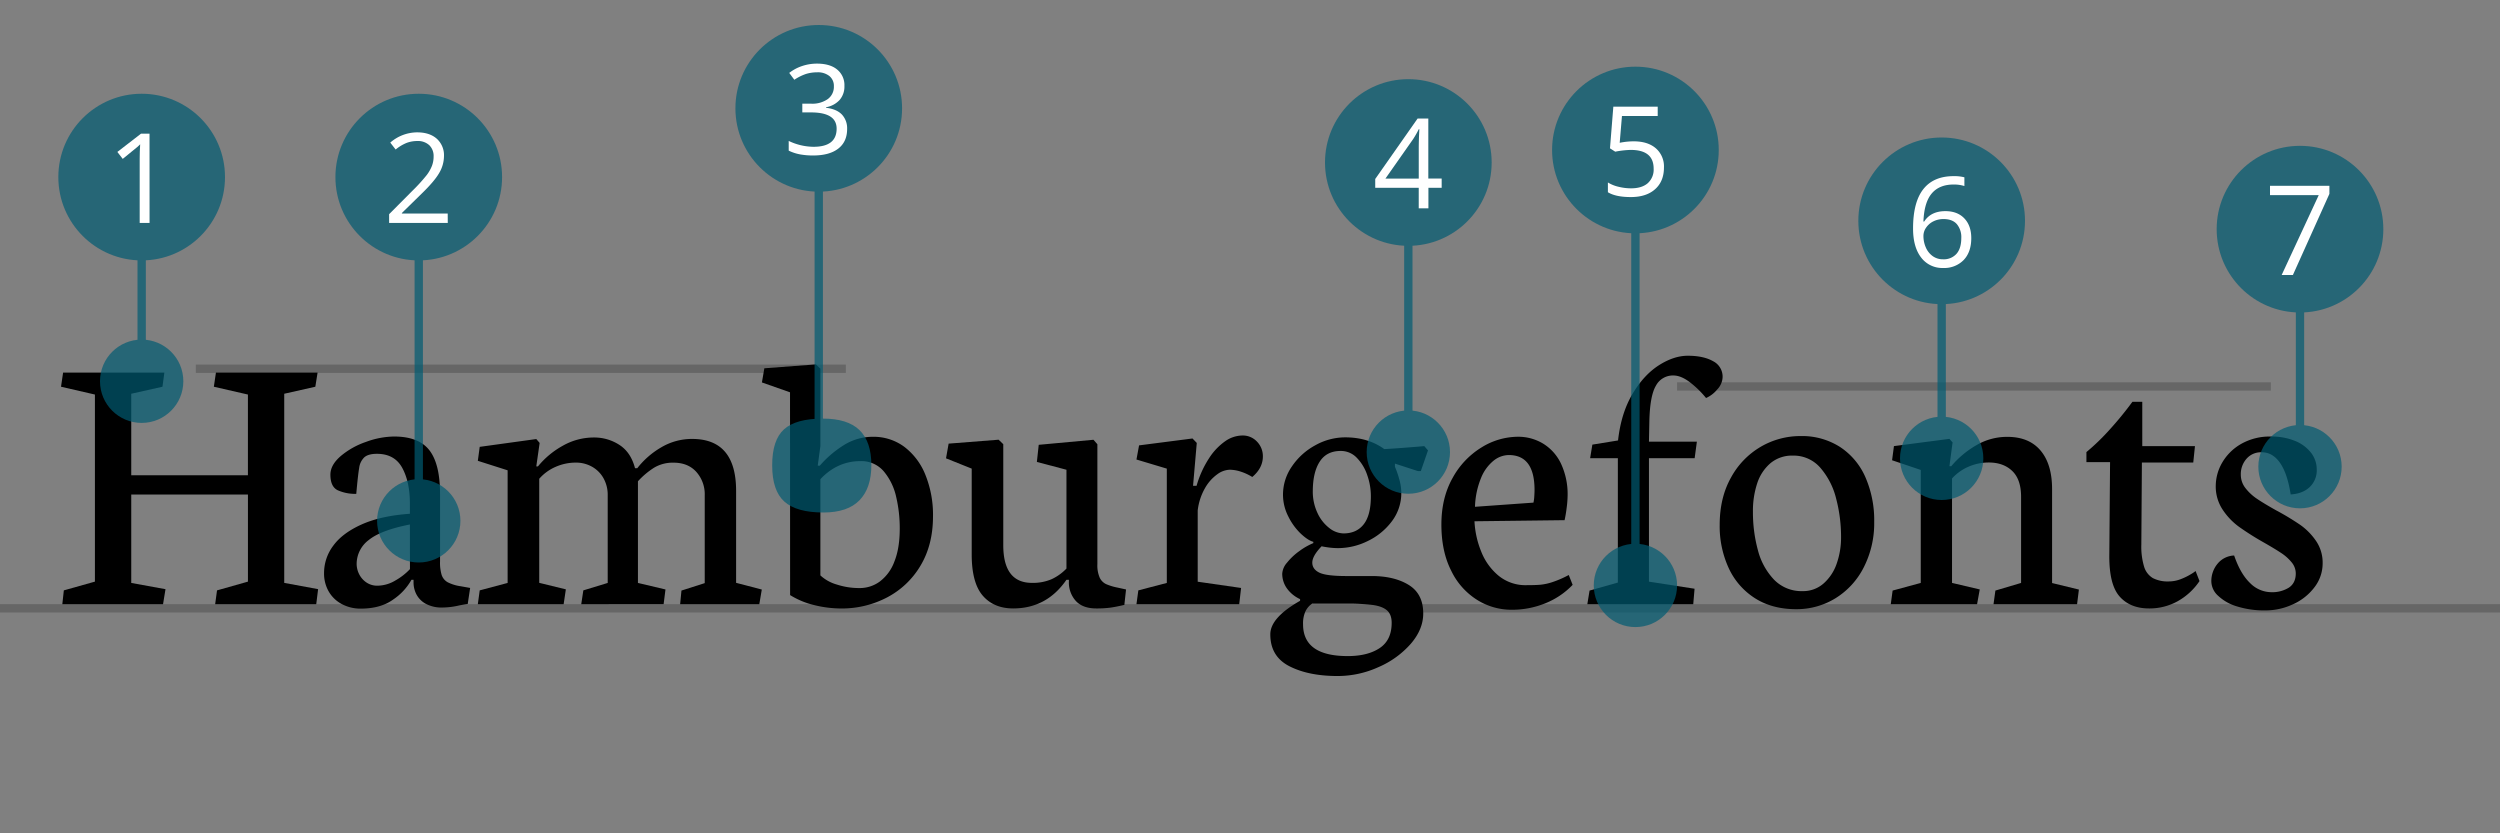 <svg xmlns="http://www.w3.org/2000/svg" viewBox="0 0 1200 400"><rect x="0" y="0" width="1200" height="400" fill="#808080" stroke="none"/><defs><style>.cls-1,.cls-4{fill:none;stroke-miterlimit:10;stroke-width:4px;}.cls-1{stroke:#000;opacity:0.2;}.cls-2{opacity:0.7;}.cls-3{fill:#005b72;}.cls-4{stroke:#005b72;}.cls-5{fill:#fff;}</style></defs><title>font-characteristics</title><g id="lines"><line class="cls-1" y1="292" x2="1200" y2="292"/><line class="cls-1" x1="805" y1="185.5" x2="1090" y2="185.5"/><line class="cls-1" x1="94" y1="177" x2="406" y2="177"/></g><g id="font"><path d="M29.29,185.63l1-6.79H78.89l-.9,6.79L63,189v39.14h56V189.38l-16.35-3.75,1-6.79h48.79l-1.08,6.79L136.43,189v90.79l16.26,3L151.8,290H103.28l.89-6.62,14.84-4.2V237.37H63v42.44l16.44,3L78.26,290H29.92l.72-6.62,14.92-4.2v-89.8Z"/><path d="M173.07,292.14a19,19,0,0,1-8.76-2.06,15.76,15.76,0,0,1-6.39-5.94,17.23,17.23,0,0,1-2.37-9.16,21.76,21.76,0,0,1,4.38-13q4.38-6.07,13.63-10.23t23.19-5.14v-4.92q0-10.37-3.67-17.11t-12.15-6.75c-2.8,0-4.82.57-6.08,1.7a8.53,8.53,0,0,0-2.45,5.1q-.59,3.39-1.39,12.42a20.55,20.55,0,0,1-8.84-1.7q-3.58-1.69-3.58-7.51,0-4.63,4.92-8.89a37.64,37.64,0,0,1,12.15-6.83,40.08,40.08,0,0,1,13.49-2.59q11.81,0,16.93,6.56T211.22,237v32.43A20.58,20.58,0,0,0,212,276a6.32,6.32,0,0,0,2.9,3.49,20,20,0,0,0,6.3,1.92l4.47.8-1.16,7.69c-.9.11-2.27.35-4.11.71a35.83,35.83,0,0,1-8.05,1,15.91,15.91,0,0,1-7.95-1.78,11,11,0,0,1-4.51-4.52,12.37,12.37,0,0,1-1.39-5.67v-1.34h-1a27.81,27.81,0,0,1-8.71,9.43Q182.72,292.15,173.07,292.14Zm23.68-40.39q-14,2.77-19.75,7.46a14.36,14.36,0,0,0-5.81,11.57,10.94,10.94,0,0,0,1.16,4.74,10.39,10.39,0,0,0,3.44,4,9.15,9.15,0,0,0,5.41,1.61,16.88,16.88,0,0,0,8.58-2.5,29.48,29.48,0,0,0,7-5.45Z"/><path d="M270.55,290H229.36l.9-6.62,13.4-3.57V225.75l-14.3-4.56.9-6.7,27.16-3.75,1.61,1.87-1.61,11.26h.8A40.8,40.8,0,0,1,270.06,214a30,30,0,0,1,15-4,22,22,0,0,1,12.29,3.58q5.49,3.57,7.46,11.17h1.07a40.19,40.19,0,0,1,11.57-10.06,28.93,28.93,0,0,1,14.79-4q21.09,0,21.09,24.93v44.14l12.33,3.22L364.47,290h-38l.63-6.53,11.17-3.57V237.72a16.08,16.08,0,0,0-4-11.17q-4-4.47-11-4.47a17.49,17.49,0,0,0-9.24,2.37,37.79,37.79,0,0,0-7.82,6.57v48.79l13.22,3.13-.89,7.06H279l1-6.62,11.7-3.57V237.72a16.28,16.28,0,0,0-2-8.13,14.26,14.26,0,0,0-5.49-5.54,15.59,15.59,0,0,0-7.78-2,23.93,23.93,0,0,0-9.65,2,22.17,22.17,0,0,0-7.95,5.76v49.95l12.78,3.13Z"/><path d="M379.21,188.31l-13.49-4.74,1.16-6.79,24.75-1.87,2.15,2.05v37.17l-1.26,9.38h1a50.66,50.66,0,0,1,12.06-10.18,26.11,26.11,0,0,1,13.4-3.67,24.72,24.72,0,0,1,15.11,4.83A31.48,31.48,0,0,1,444.22,228a51.17,51.17,0,0,1,3.62,19.84q0,13.67-6,23.68a40.4,40.4,0,0,1-16.12,15.28,46.68,46.68,0,0,1-21.9,5.27,54,54,0,0,1-12.95-1.61,39.23,39.23,0,0,1-11.62-4.82ZM393.78,230v46.19a19.45,19.45,0,0,0,7.86,4.38,34.83,34.83,0,0,0,11,1.7,16.22,16.22,0,0,0,9.65-3.13,20.94,20.94,0,0,0,7-9.56q2.6-6.43,2.59-16a65.89,65.89,0,0,0-1.7-15,28.68,28.68,0,0,0-5.89-12.24,14.1,14.1,0,0,0-11.35-5Q401.91,221.37,393.78,230Z"/><path d="M466.42,224.94,454.09,220l1.25-7.06,24-1.88,2.23,2.15v48.43q0,18.13,13.76,18.14A22.72,22.72,0,0,0,504.8,278a23.68,23.68,0,0,0,7.1-5.09V225.48l-14.2-3.75.89-8.22,26.27-2.42,1.88,2.15v57.54a14.8,14.8,0,0,0,1.11,6.48,6.55,6.55,0,0,0,3,3.08,26.23,26.23,0,0,0,5.54,1.7l4.11.9-.81,7.41c-2.8.66-5.09,1.1-6.88,1.34a50.8,50.8,0,0,1-6.61.36q-6.44,0-9.78-3.57a13.15,13.15,0,0,1-3.35-9.39v-.8H511.9q-9.47,13.75-25.55,13.76-9.3,0-14.61-6.12t-5.32-19.79Z"/><path d="M594.83,290H545.5l.9-6.62,13.67-3.57V224.94l-14.57-4.37,1.25-6.79,25.65-3.31,2.05,2.14-1.78,20.56h1.69a48.48,48.48,0,0,1,6-13.23,29.1,29.1,0,0,1,7.77-8.18,14.71,14.71,0,0,1,8.14-2.72,9.3,9.3,0,0,1,7.14,3,10,10,0,0,1,2.77,7q0,5.63-5.09,9.91a25,25,0,0,0-5.45-2.54,17.36,17.36,0,0,0-5.45-.94,10.75,10.75,0,0,0-5.9,2.19,20.69,20.69,0,0,0-5.85,6.57A28.11,28.11,0,0,0,574.9,245v34.22l20.82,3Z"/><path d="M642.09,324.49q-14,0-23.18-4.7t-9.16-15.32q0-8,14.29-16.08v-.81a15.83,15.83,0,0,1-6.34-5.18,12.1,12.1,0,0,1-2.23-7.06,8.87,8.87,0,0,1,2.28-5.23,29.5,29.5,0,0,1,5.8-5.49,31.77,31.77,0,0,1,6.84-3.93v-.63c-1.67-.42-3.66-1.71-6-3.89a29.45,29.45,0,0,1-6-8.26,22.92,22.92,0,0,1-2.55-10.54,23.68,23.68,0,0,1,4.29-13.5,31.68,31.68,0,0,1,11.22-10.14,29.43,29.43,0,0,1,14.34-3.8q11,0,18.76,5.63c2.39-.12,5.72-.34,10-.67s7.36-.58,9.2-.76l1.79,2.06L682,226.11h-1.43l-11-3.58v1.52a44.16,44.16,0,0,1,2.05,5.9,23.9,23.9,0,0,1,1,6.52,22.33,22.33,0,0,1-4.6,13.85,31.35,31.35,0,0,1-11.61,9.43,32.29,32.29,0,0,1-14,3.35,34.33,34.33,0,0,1-4.64-.31c-1.55-.21-2.68-.41-3.4-.58q-4.47,4.64-4.47,7.86c0,2.08,1.12,3.68,3.35,4.78s6.57,1.65,13,1.65h12.15q10.89,0,17.82,4.29t6.93,13.67q0,7.6-5.94,14.52a43.51,43.51,0,0,1-15.51,11.22A47.31,47.31,0,0,1,642.09,324.49Zm-12-34.76c0-.18-.43.09-1.29.8a9.31,9.31,0,0,0-2.33,3.26,14,14,0,0,0-1,5.86q0,15.27,21.45,15.27,9.55,0,15.32-3.84T668,298.93q0-3.93-2.19-5.9T659,290.4a99.2,99.2,0,0,0-13.31-.67Zm13.4-73.27q-6.69,0-10,5.09t-3.35,14.12a24,24,0,0,0,2.24,10.54,19.25,19.25,0,0,0,5.67,7.24,11.33,11.33,0,0,0,6.84,2.59c4.16,0,7.4-1.46,9.69-4.38s3.44-7.41,3.44-13.49a30.57,30.57,0,0,0-1.74-10.1,21.87,21.87,0,0,0-5-8.31A10.5,10.5,0,0,0,643.52,216.46Z"/><path d="M725.46,292.68a31,31,0,0,1-16.39-4.7,33.64,33.64,0,0,1-12.47-14q-4.74-9.28-4.73-22.25,0-12.78,5.4-22.34a39.06,39.06,0,0,1,13.9-14.65,33.41,33.41,0,0,1,17.42-5.1,23,23,0,0,1,12.06,3.27,22.57,22.57,0,0,1,8.63,9.65,34.63,34.63,0,0,1,3.17,15.5,48.82,48.82,0,0,1-.45,5.67,59.79,59.79,0,0,1-1,5.95l-43.25.53A44.09,44.09,0,0,0,711,264.8a28.53,28.53,0,0,0,8.35,11.57,20.37,20.37,0,0,0,13.36,4.51q4.29,0,6.79-.22a26.73,26.73,0,0,0,5.81-1.3A48.93,48.93,0,0,0,753,276l1.87,4.73a37.44,37.44,0,0,1-13,8.8A42.24,42.24,0,0,1,725.46,292.68Zm-1.25-74.26a11.94,11.94,0,0,0-7.32,2.73,20.47,20.47,0,0,0-6,8.31,39.7,39.7,0,0,0-2.9,13.8l28.06-2a16.21,16.21,0,0,0,.4-2.91c.09-1.28.13-2.36.13-3.26Q736.54,218.42,724.21,218.42Z"/><path d="M812.76,290H761.92l1.07-6.53,13.58-3.84V219.94H763.26l1.07-6.52,12.33-2q1.44-13,6.84-22.16t12.64-13.85q7.25-4.65,14-4.65,7.51,0,12.11,2.6a8.3,8.3,0,0,1,4.6,7.68,9,9,0,0,1-2.68,6,14.14,14.14,0,0,1-5.27,4,45.93,45.93,0,0,0-7.69-7.51c-2.86-2.2-5.53-3.3-8-3.3a9.19,9.19,0,0,0-8.35,4.87q-2.91,4.86-3.17,17.2L791.5,212h23l-1.07,7.95H791.5v59.24l21.89,3.4Z"/><path d="M862.18,292.41q-11.53,0-19.8-5.27a33.92,33.92,0,0,1-12.59-14.43,48,48,0,0,1-4.34-20.78q0-13.05,5.45-22.74a38.24,38.24,0,0,1,14.34-14.79,37.72,37.72,0,0,1,19.08-5.09,33.85,33.85,0,0,1,18.81,5.18A33.26,33.26,0,0,1,895.37,229a51.68,51.68,0,0,1,4.25,21.58,46.52,46.52,0,0,1-5,21.71,37,37,0,0,1-13.54,14.84A35.51,35.51,0,0,1,862.18,292.41Zm-1.61-73.72a16.12,16.12,0,0,0-10.77,3.66,21.44,21.44,0,0,0-6.39,9.79,42,42,0,0,0-2,13.45,69,69,0,0,0,2.41,18.58,31.9,31.9,0,0,0,7.77,14.12,18.38,18.38,0,0,0,13.68,5.45A14.85,14.85,0,0,0,875.4,280a22.3,22.3,0,0,0,6.26-9.6,37.77,37.77,0,0,0,2.05-12.51,72.21,72.21,0,0,0-2.37-18.59,35.5,35.5,0,0,0-7.59-14.79A16.93,16.93,0,0,0,860.57,218.69Z"/><path d="M949,290H907.57l.89-6.53,13.5-3.66V225.57l-13.76-4.65.89-6.79,26.63-3.48,1.52,1.7-1.52,11.43h.89a45,45,0,0,1,12.06-10.09,29.14,29.14,0,0,1,14.84-4q10.46,0,16,6.62T985,235v44.86l12.87,3.13L997,290H956.89l.9-6.53,12.33-3.66V238.44q0-8.31-4.25-12.38T954.57,222a24.06,24.06,0,0,0-9.65,2,22.68,22.68,0,0,0-7.95,5.67v50.13l13.31,3.13Z"/><path d="M1012.83,221.82h-11.35V217a106.15,106.15,0,0,0,11.35-11,162.56,162.56,0,0,0,10.72-13.13h4.74v21.26h25.29l-.81,7.87h-24.66l-.27,39.49a33.28,33.28,0,0,0,1.34,10.55,9.59,9.59,0,0,0,4.2,5.45,15.52,15.52,0,0,0,7.6,1.6,16,16,0,0,0,5.81-1.11,29.76,29.76,0,0,0,5-2.46,16.53,16.53,0,0,0,2.09-1.43l1.88,4.83a30.56,30.56,0,0,1-10.45,9.65,27.83,27.83,0,0,1-13.76,3.48q-9,0-14.08-5.67t-5-19.62Z"/><path d="M1087.35,293a43.86,43.86,0,0,1-13.58-1.92,22.44,22.44,0,0,1-9.11-5.14,9.53,9.53,0,0,1-3.22-6.79,13,13,0,0,1,3-8.57,10.81,10.81,0,0,1,7.95-3.94q3,8.76,7.6,13.18a14.48,14.48,0,0,0,10.18,4.43,15.07,15.07,0,0,0,8.49-2.19c2.2-1.46,3.31-3.74,3.31-6.84a8.38,8.38,0,0,0-2-5.32,22,22,0,0,0-5-4.46q-3-2-8.35-5.05a134,134,0,0,1-11.93-7.55,32,32,0,0,1-7.86-8.27,20,20,0,0,1-3.27-11.35,22.46,22.46,0,0,1,3-11,24.64,24.64,0,0,1,9.07-9.07,27.73,27.73,0,0,1,14.52-3.61,29.54,29.54,0,0,1,11.44,2.09,18.33,18.33,0,0,1,7.73,5.72,13.11,13.11,0,0,1,2.72,8.09,11,11,0,0,1-3.35,8.31q-3.35,3.22-9.16,3.58-1.6-10.2-5.18-15.24t-8.75-5a9.18,9.18,0,0,0-7.29,3.13,11.13,11.13,0,0,0-2.72,7.59,10.34,10.34,0,0,0,2.23,6.48,23.56,23.56,0,0,0,5.54,5.14q3.3,2.24,9.2,5.54A122.72,122.72,0,0,1,1104.2,252a30.34,30.34,0,0,1,7.55,7.73,18.43,18.43,0,0,1,3.12,10.59,18.81,18.81,0,0,1-3.93,11.57,26.54,26.54,0,0,1-10.32,8.17A31.25,31.25,0,0,1,1087.35,293Z"/></g><g id="caption"><g class="cls-2"><circle class="cls-3" cx="393" cy="52" r="40"/><line class="cls-4" x1="393" y1="227.5" x2="393" y2="51.5"/><path class="cls-3" d="M394.94,200.93q-12.9,0-18.6,5.13t-5.69,17.3q0,12.16,5.84,17.4T395.25,246q11.61,0,17.31-5.87t5.69-16.88q0-11.26-5.69-16.8T394.94,200.93Z"/></g><path class="cls-5" d="M405.32,41.25A9.8,9.8,0,0,1,403,48a11.52,11.52,0,0,1-6.52,3.48v.24q5.16.65,7.65,3.28a9.64,9.64,0,0,1,2.49,6.91q0,6.12-4.25,9.42t-12.07,3.3a34.26,34.26,0,0,1-6.23-.52,21.28,21.28,0,0,1-5.49-1.8V67.64a28,28,0,0,0,11.9,2.82q11.1,0,11.1-8.71,0-7.78-12.25-7.79h-4.22V49.77h4.28a12.9,12.9,0,0,0,7.94-2.21,7.27,7.27,0,0,0,2.93-6.14,6.06,6.06,0,0,0-2.15-4.92,8.91,8.91,0,0,0-5.85-1.79,18.3,18.3,0,0,0-5.3.76,23.59,23.59,0,0,0-5.68,2.82L378.83,35a20.52,20.52,0,0,1,6.08-3.27,22.19,22.19,0,0,1,7.26-1.19q6.24,0,9.69,2.86A9.61,9.61,0,0,1,405.32,41.25Z"/><g class="cls-2"><circle class="cls-3" cx="676" cy="217" r="20"/><circle class="cls-3" cx="676" cy="78" r="40"/><line class="cls-4" x1="676" y1="216.5" x2="676" y2="77.5"/></g><path class="cls-5" d="M692,90.16h-6.36V100h-4.65V90.16H660.11V85.91l20.33-29h5.15v28.8H692Zm-11-4.43V71.49c0-2.79.09-5.94.29-9.46H681a44,44,0,0,1-2.64,4.66L665,85.73Z"/><g class="cls-2"><circle class="cls-3" cx="785" cy="281" r="20"/><circle class="cls-3" cx="785" cy="72" r="40"/><line class="cls-4" x1="785" y1="280.5" x2="785" y2="71.5"/></g><path class="cls-5" d="M784.17,67.84q6.76,0,10.64,3.35a11.52,11.52,0,0,1,3.89,9.19q0,6.65-4.24,10.43t-11.67,3.78q-7.24,0-11-2.32V87.58a16.87,16.87,0,0,0,5.1,2.07,25,25,0,0,0,6,.75c3.43,0,6.11-.81,8-2.44a8.73,8.73,0,0,0,2.86-7q0-9-11-9a43.26,43.26,0,0,0-7.44.85l-2.52-1.61,1.61-20h21.3v4.48H778.54l-1.08,12.86A34,34,0,0,1,784.17,67.84Z"/><g class="cls-2"><circle class="cls-3" cx="932" cy="220" r="20"/><circle class="cls-3" cx="932" cy="106" r="40"/><line class="cls-4" x1="932" y1="219.5" x2="932" y2="105.5"/></g><path class="cls-5" d="M918.27,109.69q0-12.63,4.91-18.88t14.52-6.26a19.31,19.31,0,0,1,5.21.56V89.3a16.59,16.59,0,0,0-5.15-.73q-6.88,0-10.52,4.29t-4,13.49h.36q3.21-5,10.19-5,5.78,0,9.1,3.49t3.32,9.46q0,6.67-3.64,10.5a13,13,0,0,1-9.86,3.83,12.67,12.67,0,0,1-10.55-5Q918.27,118.6,918.27,109.69Zm14.39,14.77a8.14,8.14,0,0,0,6.46-2.63q2.29-2.62,2.3-7.57a9.75,9.75,0,0,0-2.14-6.68q-2.14-2.43-6.39-2.43a10.8,10.8,0,0,0-4.83,1.08,9,9,0,0,0-3.5,3,6.92,6.92,0,0,0-1.31,4,13.58,13.58,0,0,0,1.18,5.62,9.89,9.89,0,0,0,3.32,4.13A8.27,8.27,0,0,0,932.66,124.46Z"/><g class="cls-2"><circle class="cls-3" cx="1104" cy="224" r="20"/><circle class="cls-3" cx="1104" cy="110" r="40"/><line class="cls-4" x1="1104" y1="223.5" x2="1104" y2="109.5"/></g><path class="cls-5" d="M1095.2,132,1113,93.65H1089.6V89.17h28.51v3.89L1100.59,132Z"/><g class="cls-2"><circle class="cls-3" cx="68" cy="183" r="20"/><circle class="cls-3" cx="68" cy="85" r="40"/><line class="cls-4" x1="68" y1="182.5" x2="68" y2="84.5"/></g><path class="cls-5" d="M71.79,107H67.05V76.47q0-3.81.23-7.2c-.41.41-.87.84-1.37,1.28s-2.84,2.36-7,5.72l-2.58-3.34,11.34-8.76h4.1Z"/><g class="cls-2"><circle class="cls-3" cx="201" cy="250" r="20"/><circle class="cls-3" cx="201" cy="85" r="40"/><line class="cls-4" x1="201" y1="246" x2="201" y2="84.5"/></g><path class="cls-5" d="M214.93,107H186.78v-4.19l11.28-11.34A81.59,81.59,0,0,0,204.85,84a18.51,18.51,0,0,0,2.46-4.33,12.38,12.38,0,0,0,.82-4.55,7.19,7.19,0,0,0-2.08-5.43,8,8,0,0,0-5.77-2,14.61,14.61,0,0,0-5.05.88,20.1,20.1,0,0,0-5.32,3.2l-2.58-3.32a19.77,19.77,0,0,1,12.89-4.92q6,0,9.47,3.09A10.65,10.65,0,0,1,213.11,75,16.1,16.1,0,0,1,210.83,83q-2.28,4-8.56,10.07l-9.37,9.17v.24h22Z"/></g></svg>